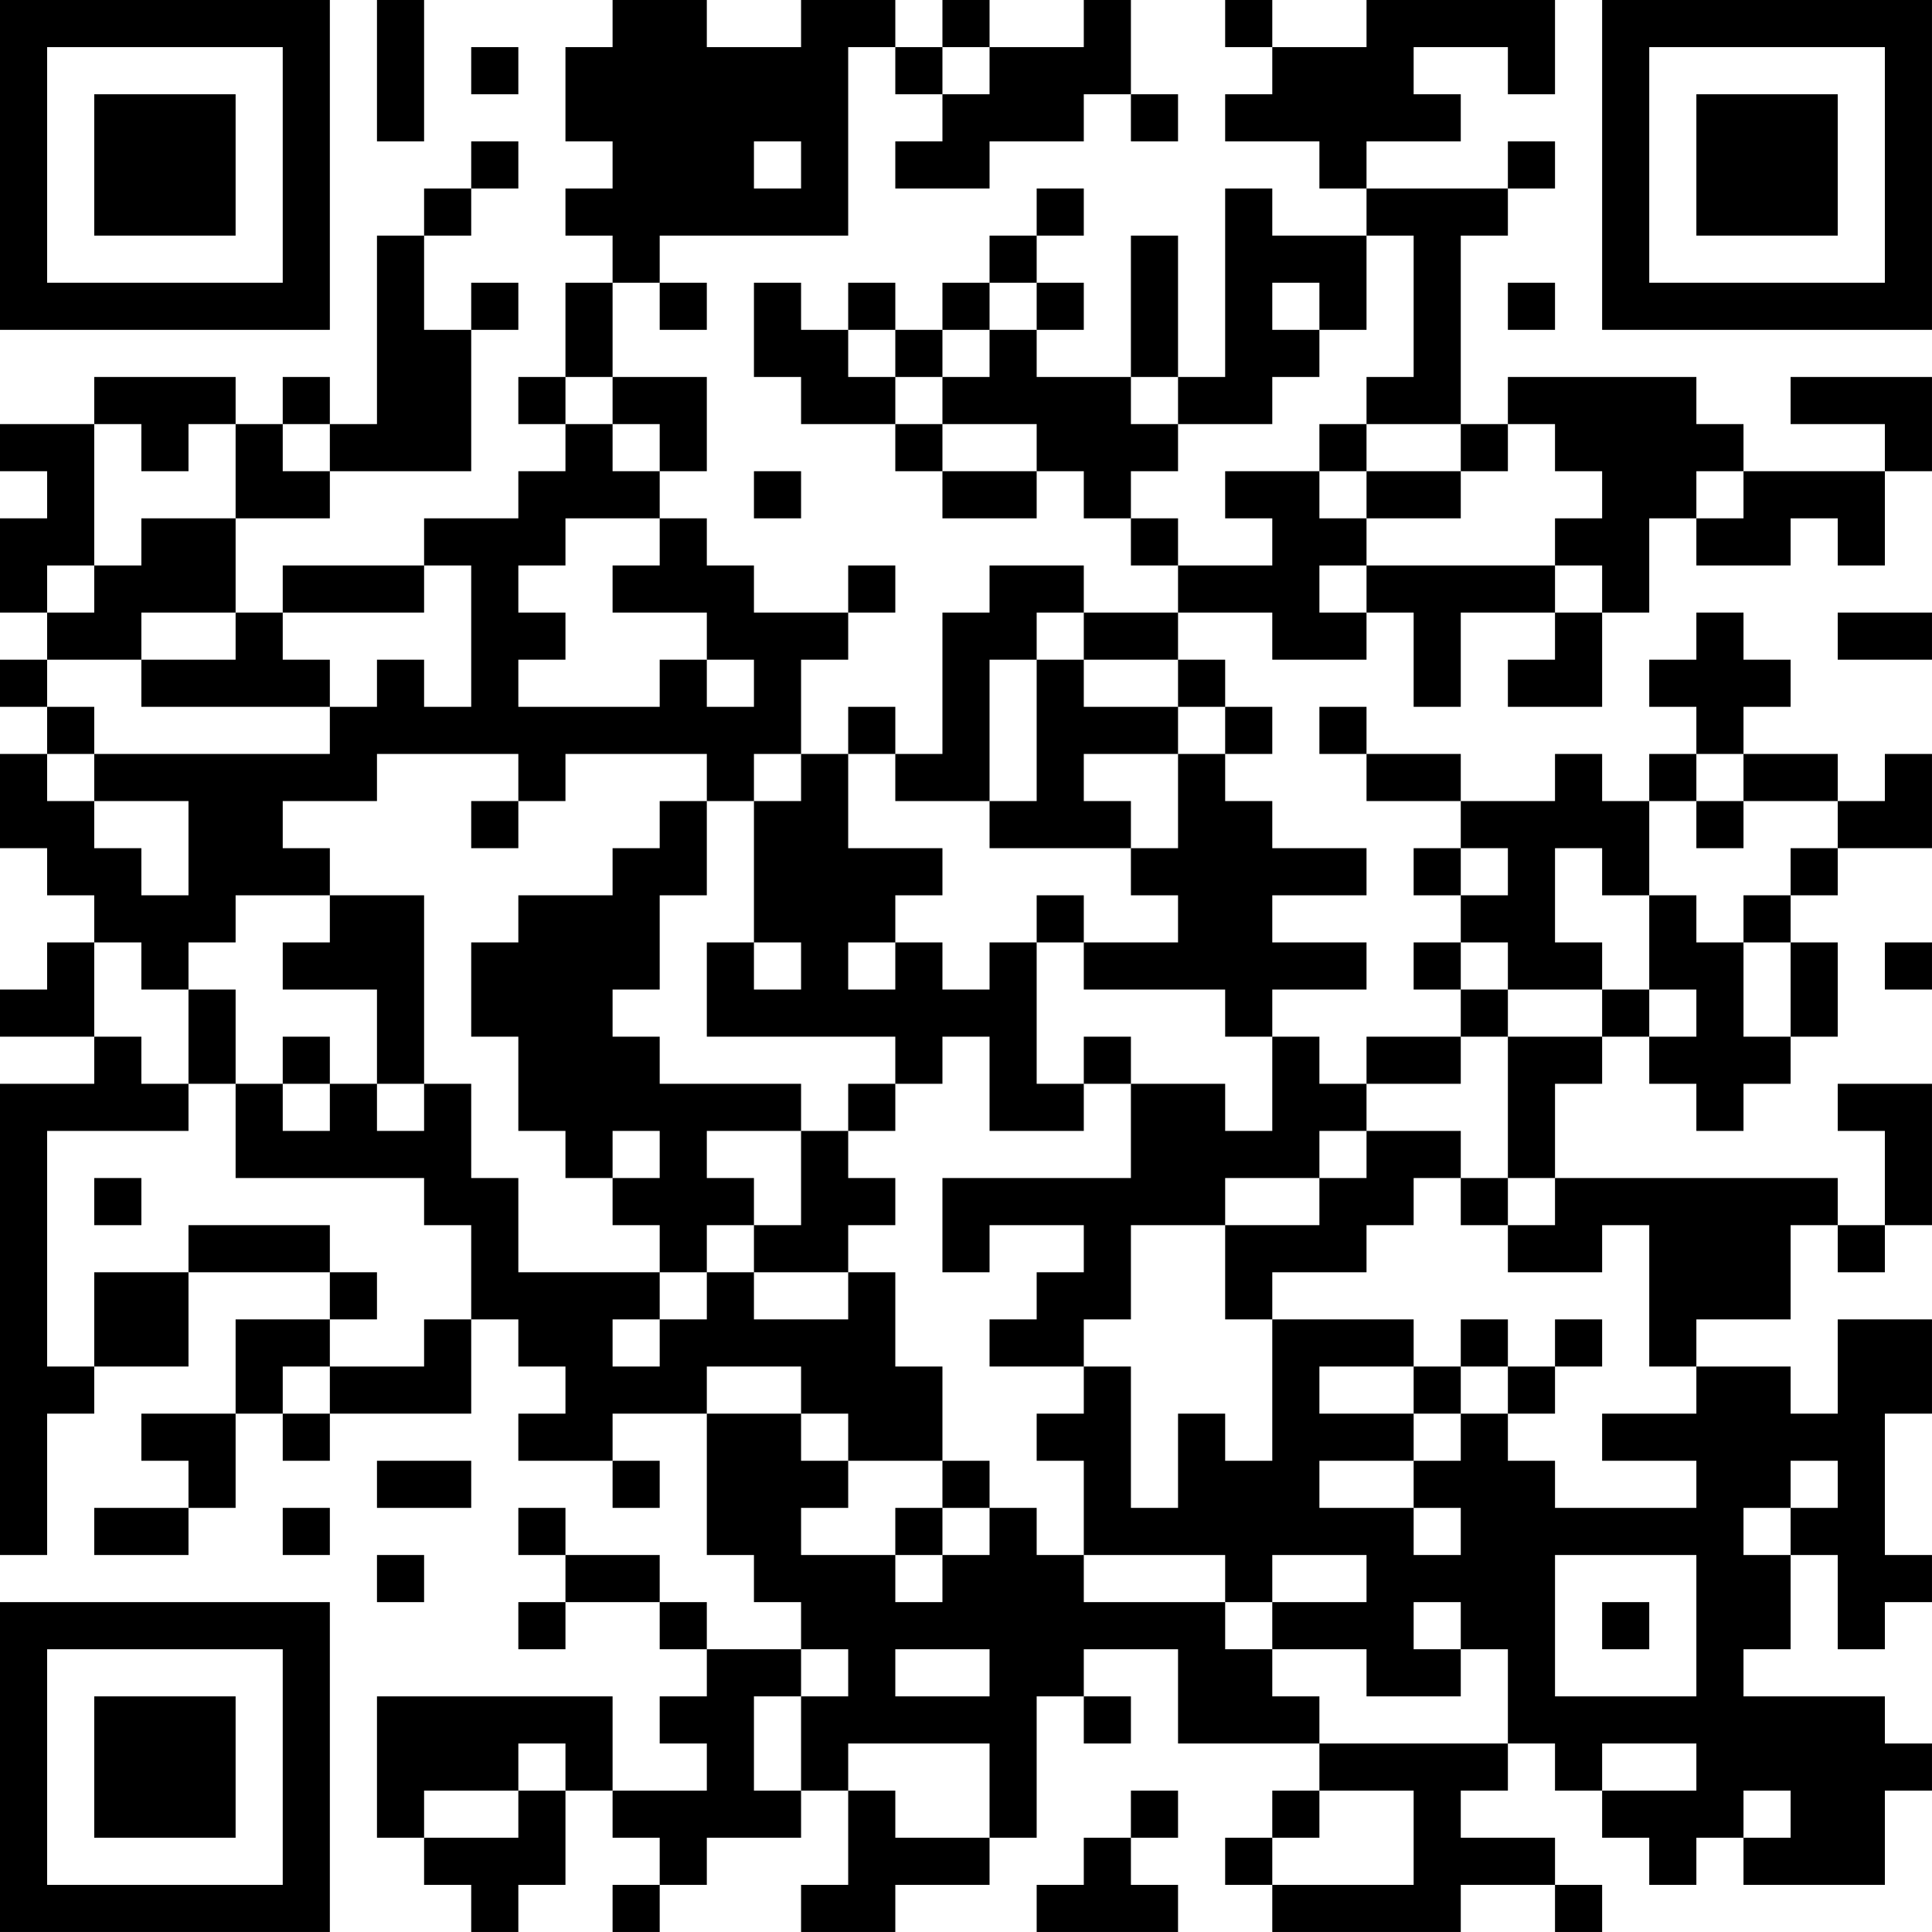 <?xml version="1.0" encoding="UTF-8"?>
<svg xmlns="http://www.w3.org/2000/svg" version="1.1" width="200" height="200" viewBox="0 0 200 200"><rect x="0" y="0" width="200" height="200" fill="#ffffff"/><g transform="scale(4.878)"><g transform="translate(0,0)"><path fill-rule="evenodd" d="M8 0L8 3L9 3L9 0ZM13 0L13 1L12 1L12 3L13 3L13 4L12 4L12 5L13 5L13 6L12 6L12 8L11 8L11 9L12 9L12 10L11 10L11 11L9 11L9 12L6 12L6 13L5 13L5 11L7 11L7 10L10 10L10 7L11 7L11 6L10 6L10 7L9 7L9 5L10 5L10 4L11 4L11 3L10 3L10 4L9 4L9 5L8 5L8 9L7 9L7 8L6 8L6 9L5 9L5 8L2 8L2 9L0 9L0 10L1 10L1 11L0 11L0 13L1 13L1 14L0 14L0 15L1 15L1 16L0 16L0 18L1 18L1 19L2 19L2 20L1 20L1 21L0 21L0 22L2 22L2 23L0 23L0 33L1 33L1 30L2 30L2 29L4 29L4 27L7 27L7 28L5 28L5 30L3 30L3 31L4 31L4 32L2 32L2 33L4 33L4 32L5 32L5 30L6 30L6 31L7 31L7 30L10 30L10 28L11 28L11 29L12 29L12 30L11 30L11 31L13 31L13 32L14 32L14 31L13 31L13 30L15 30L15 33L16 33L16 34L17 34L17 35L15 35L15 34L14 34L14 33L12 33L12 32L11 32L11 33L12 33L12 34L11 34L11 35L12 35L12 34L14 34L14 35L15 35L15 36L14 36L14 37L15 37L15 38L13 38L13 36L8 36L8 39L9 39L9 40L10 40L10 41L11 41L11 40L12 40L12 38L13 38L13 39L14 39L14 40L13 40L13 41L14 41L14 40L15 40L15 39L17 39L17 38L18 38L18 40L17 40L17 41L19 41L19 40L21 40L21 39L22 39L22 36L23 36L23 37L24 37L24 36L23 36L23 35L25 35L25 37L28 37L28 38L27 38L27 39L26 39L26 40L27 40L27 41L31 41L31 40L33 40L33 41L34 41L34 40L33 40L33 39L31 39L31 38L32 38L32 37L33 37L33 38L34 38L34 39L35 39L35 40L36 40L36 39L37 39L37 40L40 40L40 38L41 38L41 37L40 37L40 36L37 36L37 35L38 35L38 33L39 33L39 35L40 35L40 34L41 34L41 33L40 33L40 30L41 30L41 28L39 28L39 30L38 30L38 29L36 29L36 28L38 28L38 26L39 26L39 27L40 27L40 26L41 26L41 23L39 23L39 24L40 24L40 26L39 26L39 25L33 25L33 23L34 23L34 22L35 22L35 23L36 23L36 24L37 24L37 23L38 23L38 22L39 22L39 20L38 20L38 19L39 19L39 18L41 18L41 16L40 16L40 17L39 17L39 16L37 16L37 15L38 15L38 14L37 14L37 13L36 13L36 14L35 14L35 15L36 15L36 16L35 16L35 17L34 17L34 16L33 16L33 17L31 17L31 16L29 16L29 15L28 15L28 16L29 16L29 17L31 17L31 18L30 18L30 19L31 19L31 20L30 20L30 21L31 21L31 22L29 22L29 23L28 23L28 22L27 22L27 21L29 21L29 20L27 20L27 19L29 19L29 18L27 18L27 17L26 17L26 16L27 16L27 15L26 15L26 14L25 14L25 13L27 13L27 14L29 14L29 13L30 13L30 15L31 15L31 13L33 13L33 14L32 14L32 15L34 15L34 13L35 13L35 11L36 11L36 12L38 12L38 11L39 11L39 12L40 12L40 10L41 10L41 8L38 8L38 9L40 9L40 10L37 10L37 9L36 9L36 8L32 8L32 9L31 9L31 5L32 5L32 4L33 4L33 3L32 3L32 4L29 4L29 3L31 3L31 2L30 2L30 1L32 1L32 2L33 2L33 0L29 0L29 1L27 1L27 0L26 0L26 1L27 1L27 2L26 2L26 3L28 3L28 4L29 4L29 5L27 5L27 4L26 4L26 8L25 8L25 5L24 5L24 8L22 8L22 7L23 7L23 6L22 6L22 5L23 5L23 4L22 4L22 5L21 5L21 6L20 6L20 7L19 7L19 6L18 6L18 7L17 7L17 6L16 6L16 8L17 8L17 9L19 9L19 10L20 10L20 11L22 11L22 10L23 10L23 11L24 11L24 12L25 12L25 13L23 13L23 12L21 12L21 13L20 13L20 16L19 16L19 15L18 15L18 16L17 16L17 14L18 14L18 13L19 13L19 12L18 12L18 13L16 13L16 12L15 12L15 11L14 11L14 10L15 10L15 8L13 8L13 6L14 6L14 7L15 7L15 6L14 6L14 5L18 5L18 1L19 1L19 2L20 2L20 3L19 3L19 4L21 4L21 3L23 3L23 2L24 2L24 3L25 3L25 2L24 2L24 0L23 0L23 1L21 1L21 0L20 0L20 1L19 1L19 0L17 0L17 1L15 1L15 0ZM10 1L10 2L11 2L11 1ZM20 1L20 2L21 2L21 1ZM16 3L16 4L17 4L17 3ZM29 5L29 7L28 7L28 6L27 6L27 7L28 7L28 8L27 8L27 9L25 9L25 8L24 8L24 9L25 9L25 10L24 10L24 11L25 11L25 12L27 12L27 11L26 11L26 10L28 10L28 11L29 11L29 12L28 12L28 13L29 13L29 12L33 12L33 13L34 13L34 12L33 12L33 11L34 11L34 10L33 10L33 9L32 9L32 10L31 10L31 9L29 9L29 8L30 8L30 5ZM21 6L21 7L20 7L20 8L19 8L19 7L18 7L18 8L19 8L19 9L20 9L20 10L22 10L22 9L20 9L20 8L21 8L21 7L22 7L22 6ZM32 6L32 7L33 7L33 6ZM12 8L12 9L13 9L13 10L14 10L14 9L13 9L13 8ZM2 9L2 12L1 12L1 13L2 13L2 12L3 12L3 11L5 11L5 9L4 9L4 10L3 10L3 9ZM6 9L6 10L7 10L7 9ZM28 9L28 10L29 10L29 11L31 11L31 10L29 10L29 9ZM16 10L16 11L17 11L17 10ZM36 10L36 11L37 11L37 10ZM12 11L12 12L11 12L11 13L12 13L12 14L11 14L11 15L14 15L14 14L15 14L15 15L16 15L16 14L15 14L15 13L13 13L13 12L14 12L14 11ZM9 12L9 13L6 13L6 14L7 14L7 15L3 15L3 14L5 14L5 13L3 13L3 14L1 14L1 15L2 15L2 16L1 16L1 17L2 17L2 18L3 18L3 19L4 19L4 17L2 17L2 16L7 16L7 15L8 15L8 14L9 14L9 15L10 15L10 12ZM22 13L22 14L21 14L21 17L19 17L19 16L18 16L18 18L20 18L20 19L19 19L19 20L18 20L18 21L19 21L19 20L20 20L20 21L21 21L21 20L22 20L22 23L23 23L23 24L21 24L21 22L20 22L20 23L19 23L19 22L15 22L15 20L16 20L16 21L17 21L17 20L16 20L16 17L17 17L17 16L16 16L16 17L15 17L15 16L12 16L12 17L11 17L11 16L8 16L8 17L6 17L6 18L7 18L7 19L5 19L5 20L4 20L4 21L3 21L3 20L2 20L2 22L3 22L3 23L4 23L4 24L1 24L1 29L2 29L2 27L4 27L4 26L7 26L7 27L8 27L8 28L7 28L7 29L6 29L6 30L7 30L7 29L9 29L9 28L10 28L10 26L9 26L9 25L5 25L5 23L6 23L6 24L7 24L7 23L8 23L8 24L9 24L9 23L10 23L10 25L11 25L11 27L14 27L14 28L13 28L13 29L14 29L14 28L15 28L15 27L16 27L16 28L18 28L18 27L19 27L19 29L20 29L20 31L18 31L18 30L17 30L17 29L15 29L15 30L17 30L17 31L18 31L18 32L17 32L17 33L19 33L19 34L20 34L20 33L21 33L21 32L22 32L22 33L23 33L23 34L26 34L26 35L27 35L27 36L28 36L28 37L32 37L32 35L31 35L31 34L30 34L30 35L31 35L31 36L29 36L29 35L27 35L27 34L29 34L29 33L27 33L27 34L26 34L26 33L23 33L23 31L22 31L22 30L23 30L23 29L24 29L24 32L25 32L25 30L26 30L26 31L27 31L27 28L30 28L30 29L28 29L28 30L30 30L30 31L28 31L28 32L30 32L30 33L31 33L31 32L30 32L30 31L31 31L31 30L32 30L32 31L33 31L33 32L36 32L36 31L34 31L34 30L36 30L36 29L35 29L35 26L34 26L34 27L32 27L32 26L33 26L33 25L32 25L32 22L34 22L34 21L35 21L35 22L36 22L36 21L35 21L35 19L36 19L36 20L37 20L37 22L38 22L38 20L37 20L37 19L38 19L38 18L39 18L39 17L37 17L37 16L36 16L36 17L35 17L35 19L34 19L34 18L33 18L33 20L34 20L34 21L32 21L32 20L31 20L31 21L32 21L32 22L31 22L31 23L29 23L29 24L28 24L28 25L26 25L26 26L24 26L24 28L23 28L23 29L21 29L21 28L22 28L22 27L23 27L23 26L21 26L21 27L20 27L20 25L24 25L24 23L26 23L26 24L27 24L27 22L26 22L26 21L23 21L23 20L25 20L25 19L24 19L24 18L25 18L25 16L26 16L26 15L25 15L25 14L23 14L23 13ZM39 13L39 14L41 14L41 13ZM22 14L22 17L21 17L21 18L24 18L24 17L23 17L23 16L25 16L25 15L23 15L23 14ZM10 17L10 18L11 18L11 17ZM14 17L14 18L13 18L13 19L11 19L11 20L10 20L10 22L11 22L11 24L12 24L12 25L13 25L13 26L14 26L14 27L15 27L15 26L16 26L16 27L18 27L18 26L19 26L19 25L18 25L18 24L19 24L19 23L18 23L18 24L17 24L17 23L14 23L14 22L13 22L13 21L14 21L14 19L15 19L15 17ZM36 17L36 18L37 18L37 17ZM31 18L31 19L32 19L32 18ZM7 19L7 20L6 20L6 21L8 21L8 23L9 23L9 19ZM22 19L22 20L23 20L23 19ZM40 20L40 21L41 21L41 20ZM4 21L4 23L5 23L5 21ZM6 22L6 23L7 23L7 22ZM23 22L23 23L24 23L24 22ZM13 24L13 25L14 25L14 24ZM15 24L15 25L16 25L16 26L17 26L17 24ZM29 24L29 25L28 25L28 26L26 26L26 28L27 28L27 27L29 27L29 26L30 26L30 25L31 25L31 26L32 26L32 25L31 25L31 24ZM2 25L2 26L3 26L3 25ZM31 28L31 29L30 29L30 30L31 30L31 29L32 29L32 30L33 30L33 29L34 29L34 28L33 28L33 29L32 29L32 28ZM8 31L8 32L10 32L10 31ZM20 31L20 32L19 32L19 33L20 33L20 32L21 32L21 31ZM38 31L38 32L37 32L37 33L38 33L38 32L39 32L39 31ZM6 32L6 33L7 33L7 32ZM8 33L8 34L9 34L9 33ZM33 33L33 36L36 36L36 33ZM34 34L34 35L35 35L35 34ZM17 35L17 36L16 36L16 38L17 38L17 36L18 36L18 35ZM19 35L19 36L21 36L21 35ZM11 37L11 38L9 38L9 39L11 39L11 38L12 38L12 37ZM18 37L18 38L19 38L19 39L21 39L21 37ZM34 37L34 38L36 38L36 37ZM24 38L24 39L23 39L23 40L22 40L22 41L25 41L25 40L24 40L24 39L25 39L25 38ZM28 38L28 39L27 39L27 40L30 40L30 38ZM37 38L37 39L38 39L38 38ZM0 0L0 7L7 7L7 0ZM1 1L1 6L6 6L6 1ZM2 2L2 5L5 5L5 2ZM34 0L34 7L41 7L41 0ZM35 1L35 6L40 6L40 1ZM36 2L36 5L39 5L39 2ZM0 34L0 41L7 41L7 34ZM1 35L1 40L6 40L6 35ZM2 36L2 39L5 39L5 36Z" fill="#000000"/></g></g></svg>
